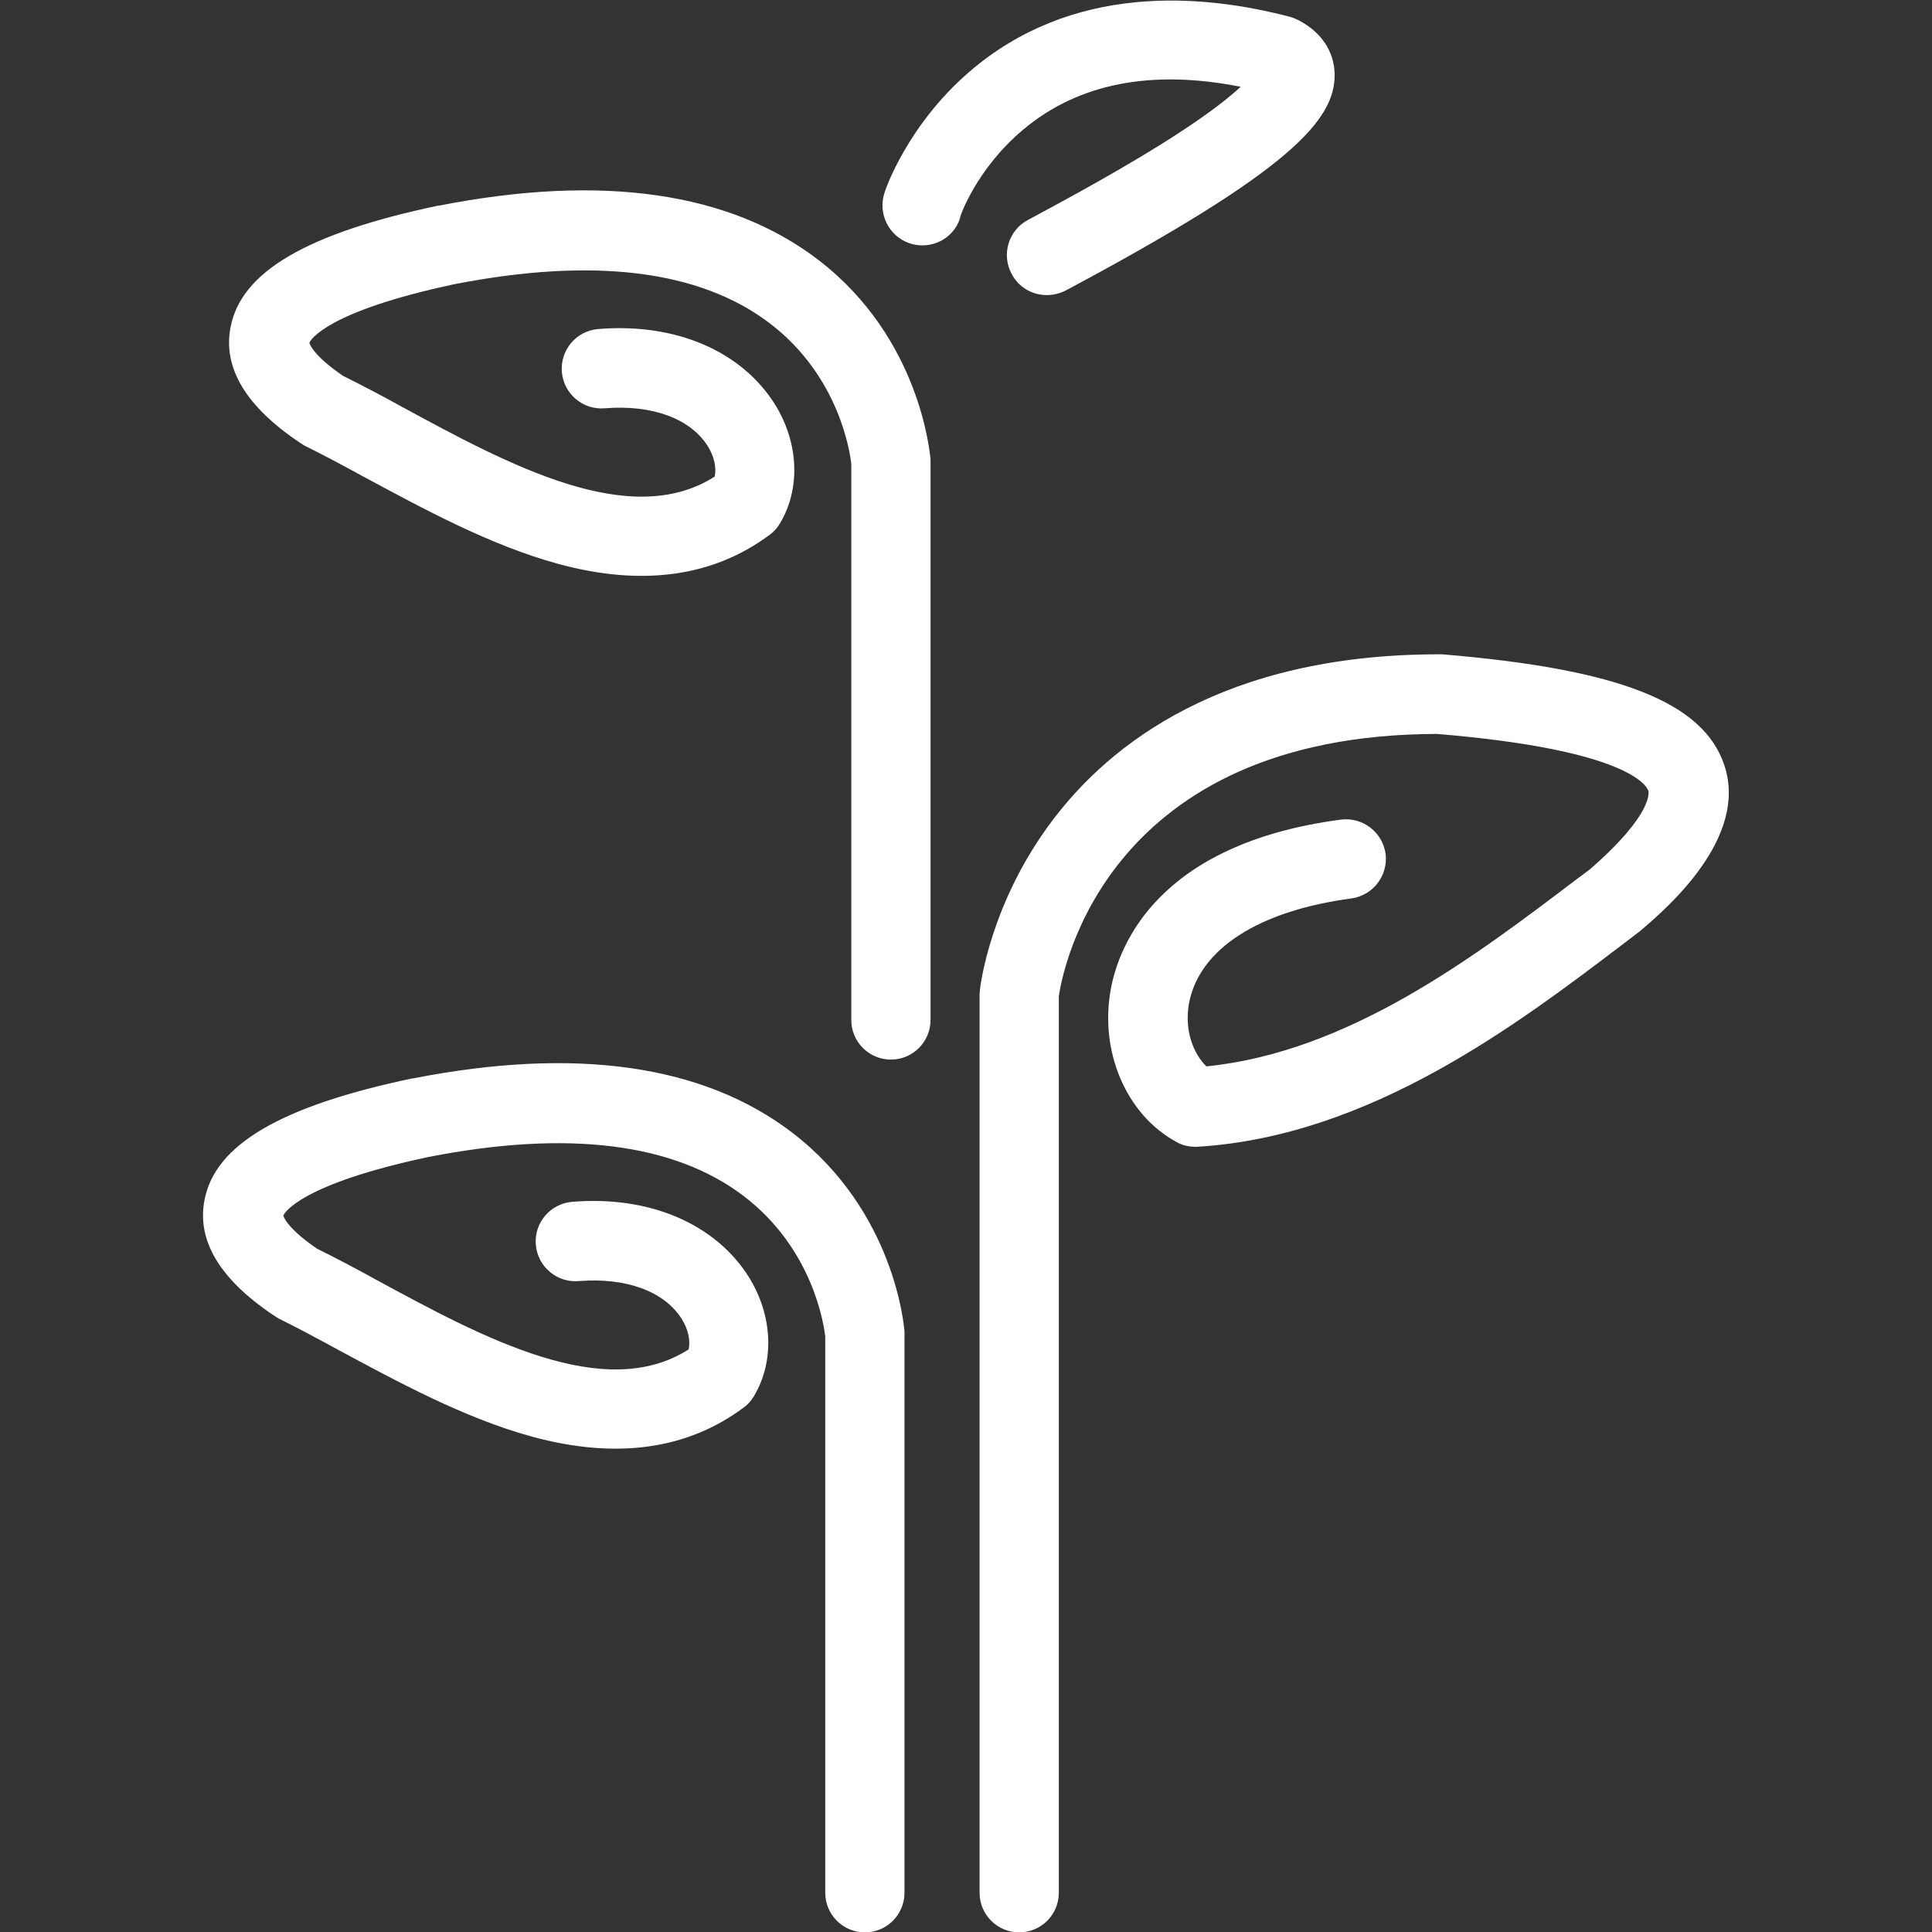 <?xml version="1.0" encoding="utf-8"?>
<!-- Generator: Adobe Illustrator 19.2.1, SVG Export Plug-In . SVG Version: 6.00 Build 0)  -->
<svg version="1.1" id="Layer_1" xmlns="http://www.w3.org/2000/svg" xmlns:xlink="http://www.w3.org/1999/xlink" x="0px" y="0px"
	 viewBox="0 0 512 512" style="enable-background:new 0 0 512 512;" xml:space="preserve">
<rect x="0" y="0" width="512" height="512" fill="#333333" stroke="none"/>
<style type="text/css">
	.st0{fill:#FFFFFF;}
</style>
<g id="icomoon-ignore">
</g>
<g>
	<path class="st0" d="M210,300.2c-23.5-18-57.3-22.9-100.6-14.4c-0.1,0-0.1,0-0.2,0c-34.7,7.3-52.2,17.5-55,32.2
		c-2.1,10.8,4.1,21.1,18.5,30.7c0.4,0.2,0.7,0.5,1.1,0.7c4.9,2.4,10.1,5.2,15.6,8.2c15.8,8.5,33.6,18.2,51.5,23.1
		c22.3,6.1,41.2,3.5,56.2-7.7c1.1-0.8,2-1.8,2.7-3c5.5-9.2,5-21.3-1.3-31.5c-8.9-14.2-26.4-21.7-46.9-20c-5.8,0.5-10.1,5.6-9.6,11.4
		c0.5,5.8,5.6,10.1,11.4,9.6c12.5-1,22.7,2.7,27.3,10.1c1.7,2.7,2.3,5.7,1.8,8c-22.4,14.3-54.5-3.1-82.9-18.5
		c-5.4-3-10.6-5.7-15.6-8.2c-6.9-4.7-8.8-7.9-8.9-8.8c0.3-0.7,4.6-8.3,38.5-15.5c36.9-7.2,64.9-3.7,83.4,10.3
		c18.7,14.2,21.4,34.7,21.7,37.3v147.4c0,5.8,4.7,10.5,10.5,10.5c5.8,0,10.5-4.7,10.5-10.5V353.6c0-0.2,0-0.5,0-0.7
		C239.6,351.6,237.2,321.1,210,300.2z"/>
	<path class="st0" d="M216.9,68.9c-23.5-18-57.3-22.9-100.6-14.4c-0.1,0-0.1,0-0.2,0c-34.7,7.3-52.2,17.5-55,32.2
		c-2.1,10.8,4.1,21.1,18.5,30.7c0.4,0.2,0.7,0.5,1.1,0.7c4.9,2.4,10.1,5.2,15.6,8.2c15.8,8.5,33.6,18.2,51.5,23.1
		c22.3,6.1,41.2,3.5,56.2-7.7c1.1-0.8,2-1.8,2.7-3c5.5-9.2,5-21.3-1.3-31.5c-8.9-14.2-26.4-21.7-46.9-20c-5.8,0.5-10.1,5.6-9.6,11.4
		c0.5,5.8,5.6,10.1,11.4,9.6c12.5-1,22.7,2.7,27.3,10.1c1.7,2.7,2.3,5.7,1.8,8c-22.4,14.3-54.5-3.1-82.9-18.5
		c-5.4-3-10.6-5.7-15.6-8.2c-6.9-4.7-8.8-7.9-8.9-8.8c0.3-0.7,4.6-8.3,38.5-15.5c36.9-7.2,64.9-3.7,83.4,10.3
		c18.7,14.2,21.4,34.7,21.7,37.3v147.4c0,5.8,4.7,10.5,10.5,10.5c5.8,0,10.5-4.7,10.5-10.5V122.3c0-0.2,0-0.5,0-0.7
		C246.4,120.3,244,89.7,216.9,68.9z"/>
	<path class="st0" d="M457,202.9c-5.5-16.8-27.9-25.6-74.8-29.5c-0.3,0-0.6,0-0.9,0c-57.2,0-87.2,23.9-102.3,43.9
		c-16.6,21.9-19.2,44-19.3,44.9c0,0.4-0.1,0.8-0.1,1.2v238.2c0,5.8,4.7,10.5,10.5,10.5c5.8,0,10.5-4.7,10.5-10.5V264
		c1-6.9,12.6-69.3,100.2-69.5c51,4.2,55.6,13.9,56,15c0.1,0.2,1.7,6-15.6,21l-3.5,2.6c-26.9,20.4-60.2,45.7-98,49.5
		c-3.4-3.3-5.9-9.5-4.6-16.7c2.7-14.4,18.4-24.5,43-27.8c5.8-0.8,9.8-6.1,9.1-11.8c-0.8-5.8-6.1-9.8-11.8-9.1
		c-48.7,6.4-58.9,33.5-61,44.8c-3.1,16.6,4,33.3,17.3,40.6c1.7,1,3.7,1.4,5.7,1.3c45.7-2.8,84.7-32.4,113.1-54l3.8-2.9
		c0.2-0.1,0.4-0.3,0.5-0.4C442,240.5,463.3,222,457,202.9z"/>
	<path class="st0" d="M271.1,34.4c14.6-12.3,34-16.1,57.7-11.4c-2.9,2.7-8,6.8-16.8,12.5c-12.9,8.4-28.8,17-39.6,22.8
		c-5.1,2.7-7.1,9.1-4.3,14.3c1.9,3.6,5.5,5.6,9.3,5.6c1.7,0,3.4-0.4,5-1.2c59.8-31.9,71.4-45.2,71.3-57.3
		c-0.1-6.1-3.6-11.3-9.7-14.4c-0.6-0.3-1.3-0.6-2-0.8c-23.9-6.3-58-8.9-85.2,14.6c-16.4,14.2-22.2,31.2-22.4,32
		c-1.8,5.5,1.1,11.5,6.7,13.4c5.5,1.8,11.5-1.1,13.3-6.6C254.2,57.6,258.8,44.7,271.1,34.4z"/>
</g>
</svg>
